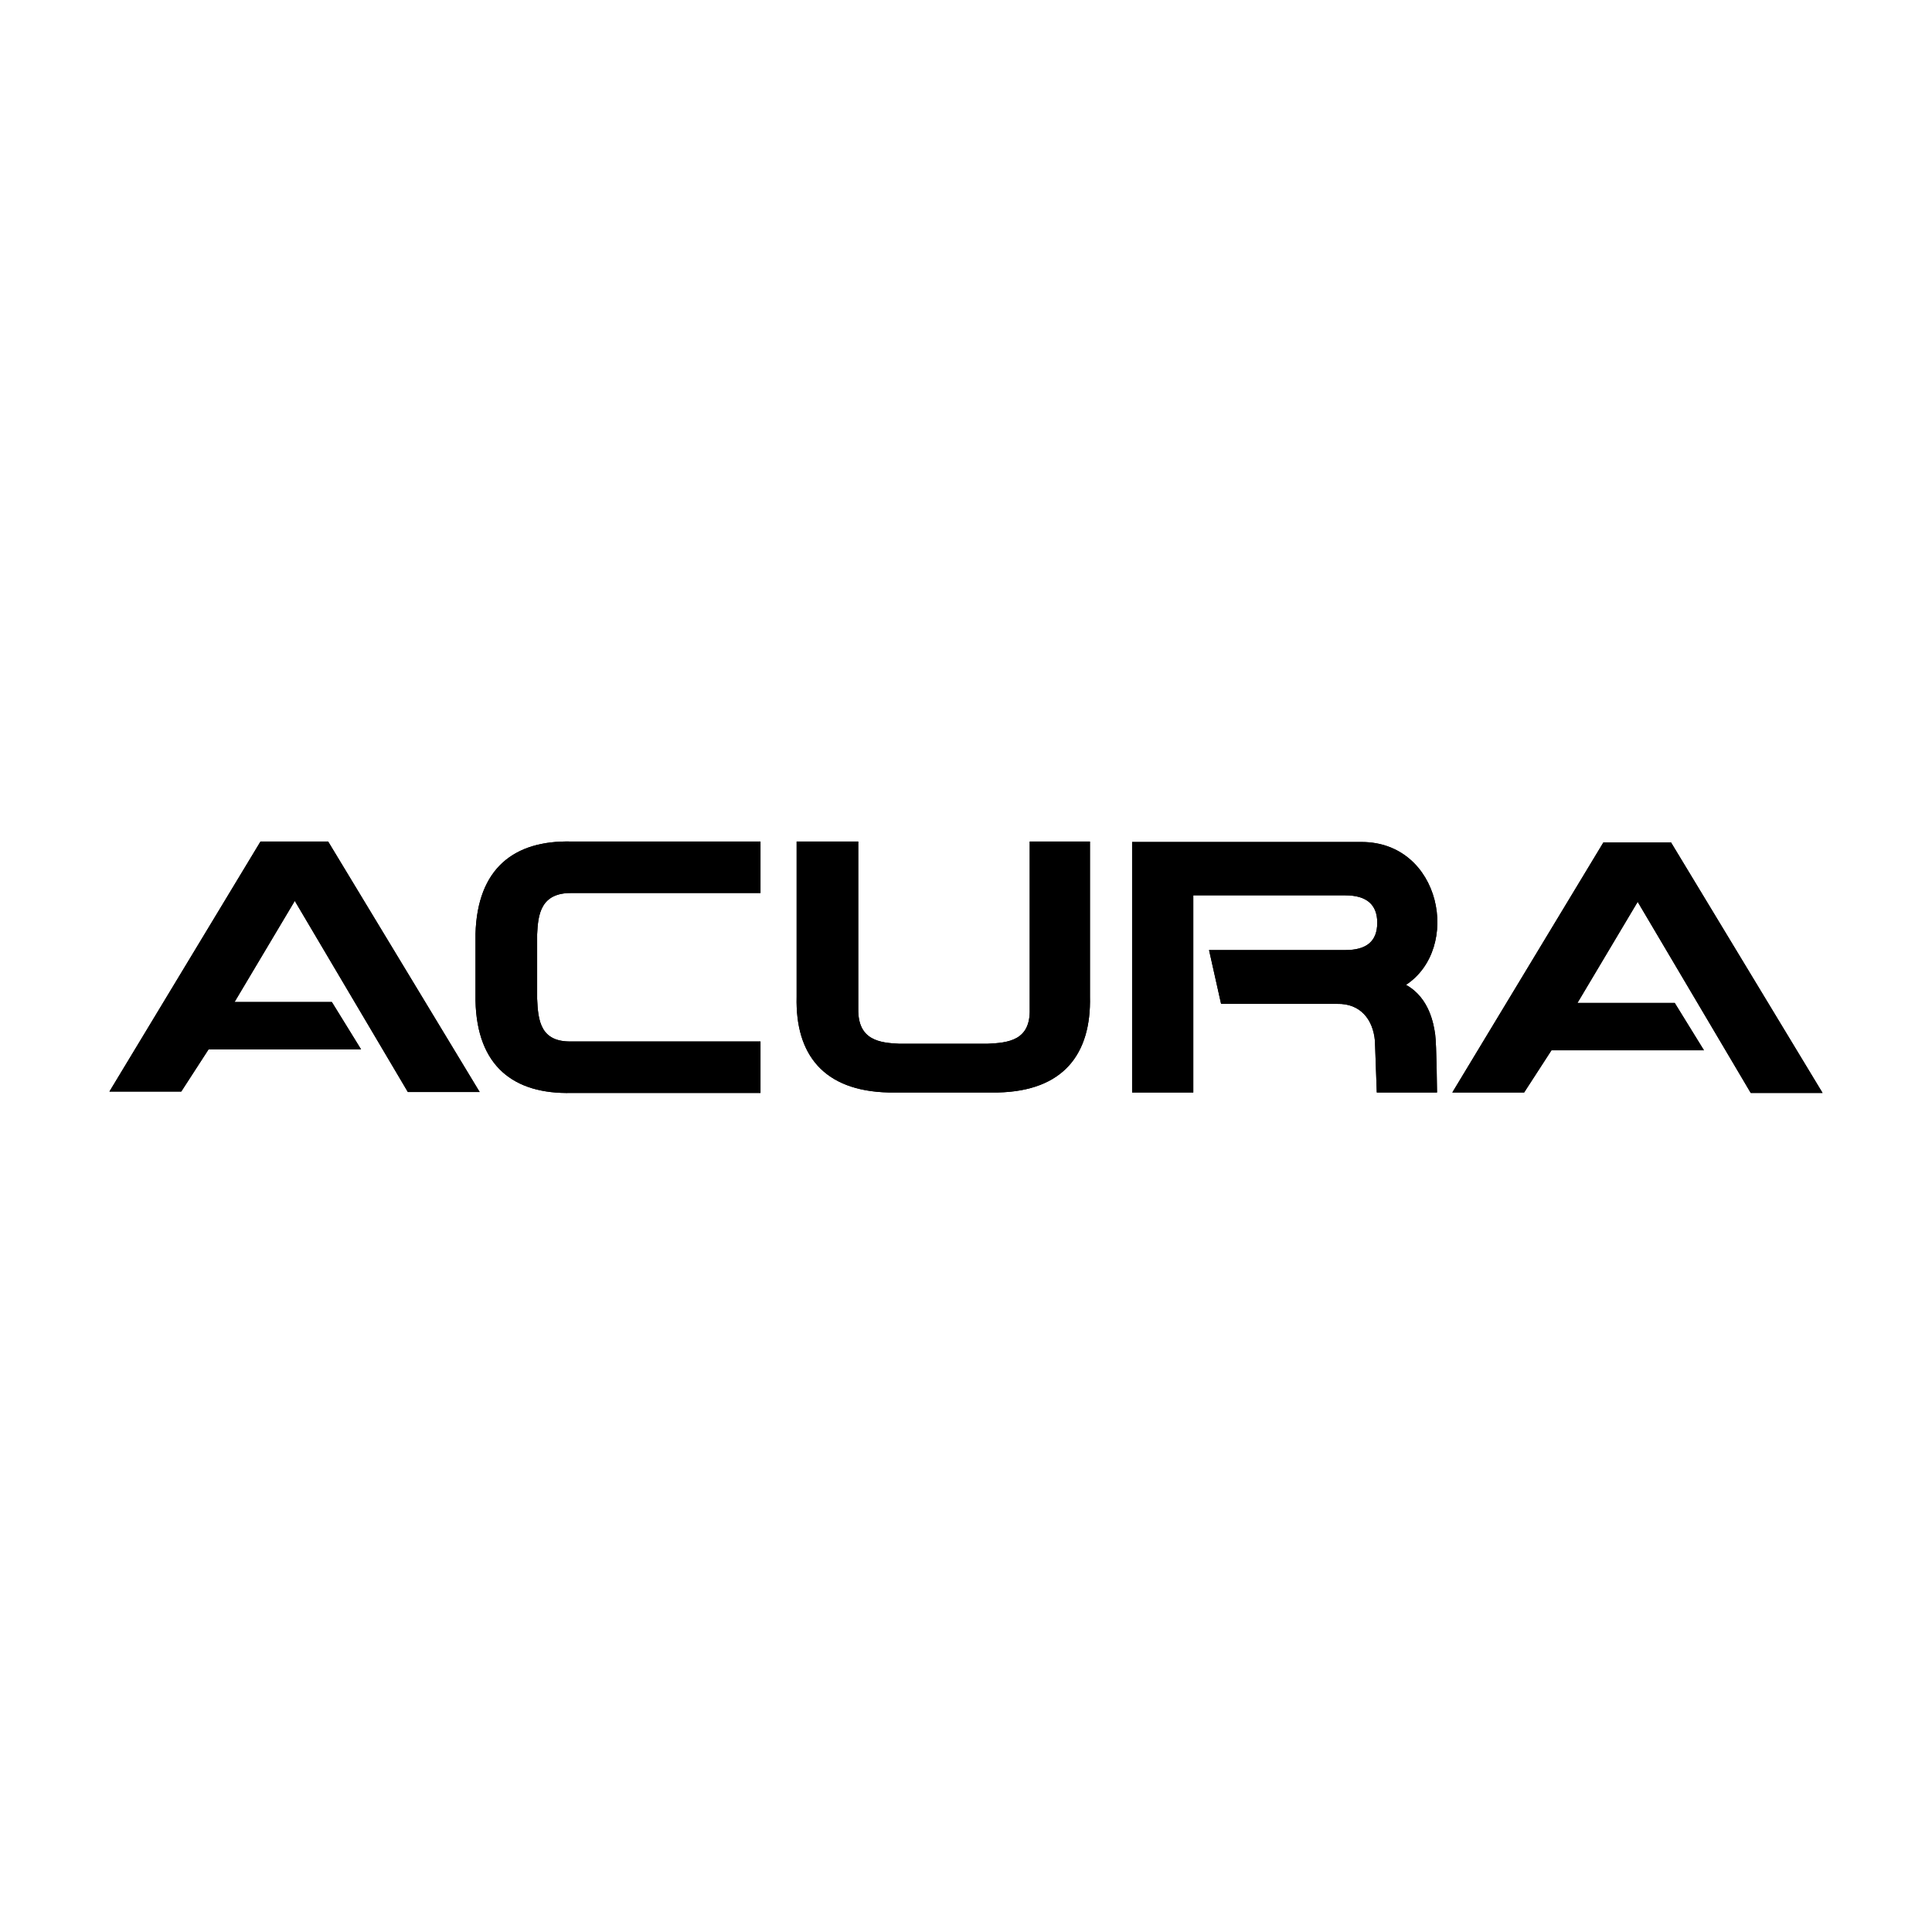 <svg width="512" height="512" viewBox="0 0 512 512" fill="none" xmlns="http://www.w3.org/2000/svg">
<path d="M69.034 223.013H86.963L127.119 289.395H108.085L78.121 238.748L62.157 265.547H87.945L95.682 278.085H55.28L48.035 289.272H29L69.034 223.013ZM384.881 289.518H403.915L411.161 278.331H451.563L443.826 265.793H418.038L434.002 238.994L463.965 289.641H483L442.844 223.258H424.914L384.881 289.518ZM126.014 256.327V265.178C126.382 282.634 136.207 290.01 151.434 289.641H201.537V275.996H151.557C143.206 276.242 142.592 270.464 142.346 264.686V256.327V247.599C142.592 242.436 143.206 236.535 151.557 236.658H201.537V223.013H151.434C136.207 222.644 126.505 230.143 126.014 247.476V256.327ZM316.234 237.273H356.513C362.162 237.273 364.987 239.731 364.987 244.526C364.987 249.443 362.162 251.779 356.513 251.779H320.41L323.602 266.039H354.426C360.443 265.916 363.881 270.095 364.373 275.873L364.864 289.518H380.828C380.828 289.518 380.705 276.734 380.337 274.152C379.969 271.57 378.863 264.44 372.6 260.998C387.336 251.287 381.933 223.136 360.811 223.136H300.024V289.518H316.234L316.234 237.273ZM250.29 289.518H264.412C281.85 289.149 289.218 279.315 288.85 264.071V223.013H272.885V267.39C273.131 275.75 267.236 276.364 261.587 276.61H250.289H238.378C233.22 276.365 227.326 275.75 227.449 267.39V223.013H211.116V264.194C210.748 279.438 218.238 289.149 235.554 289.518H250.29Z" fill="black"/>
<path d="M86.963 223.013H69.034L29 289.272H48.035L55.28 278.085H95.682L87.945 265.547H62.157L78.121 238.748L108.085 289.395H127.119L86.963 223.013Z" fill="black"/>
<path d="M403.915 289.518H384.881L424.914 223.258H442.844L483 289.641H463.965L434.002 238.994L418.038 265.793H443.826L451.563 278.331H411.161L403.915 289.518Z" fill="black"/>
<path d="M126.014 265.178V256.327V247.476C126.505 230.143 136.207 222.644 151.434 223.013H201.537V236.658H151.557C143.206 236.535 142.592 242.436 142.346 247.599V256.327V264.686C142.592 270.464 143.206 276.242 151.557 275.996H201.537V289.641H151.434C136.207 290.01 126.382 282.634 126.014 265.178Z" fill="black"/>
<path d="M356.513 237.273H316.234L316.234 289.518H300.024V223.136H360.811C381.933 223.136 387.336 251.287 372.6 260.998C378.863 264.44 379.969 271.57 380.337 274.152C380.705 276.734 380.828 289.518 380.828 289.518H364.864L364.373 275.873C363.881 270.095 360.443 265.916 354.426 266.039H323.602L320.41 251.779H356.513C362.162 251.779 364.987 249.443 364.987 244.526C364.987 239.731 362.162 237.273 356.513 237.273Z" fill="black"/>
<path d="M264.412 289.518H250.29H235.554C218.238 289.149 210.748 279.438 211.116 264.194V223.013H227.449V267.39C227.326 275.75 233.22 276.365 238.378 276.61H250.289H261.587C267.236 276.364 273.131 275.75 272.885 267.39V223.013H288.85V264.071C289.218 279.315 281.85 289.149 264.412 289.518Z" fill="black"/>
</svg>
